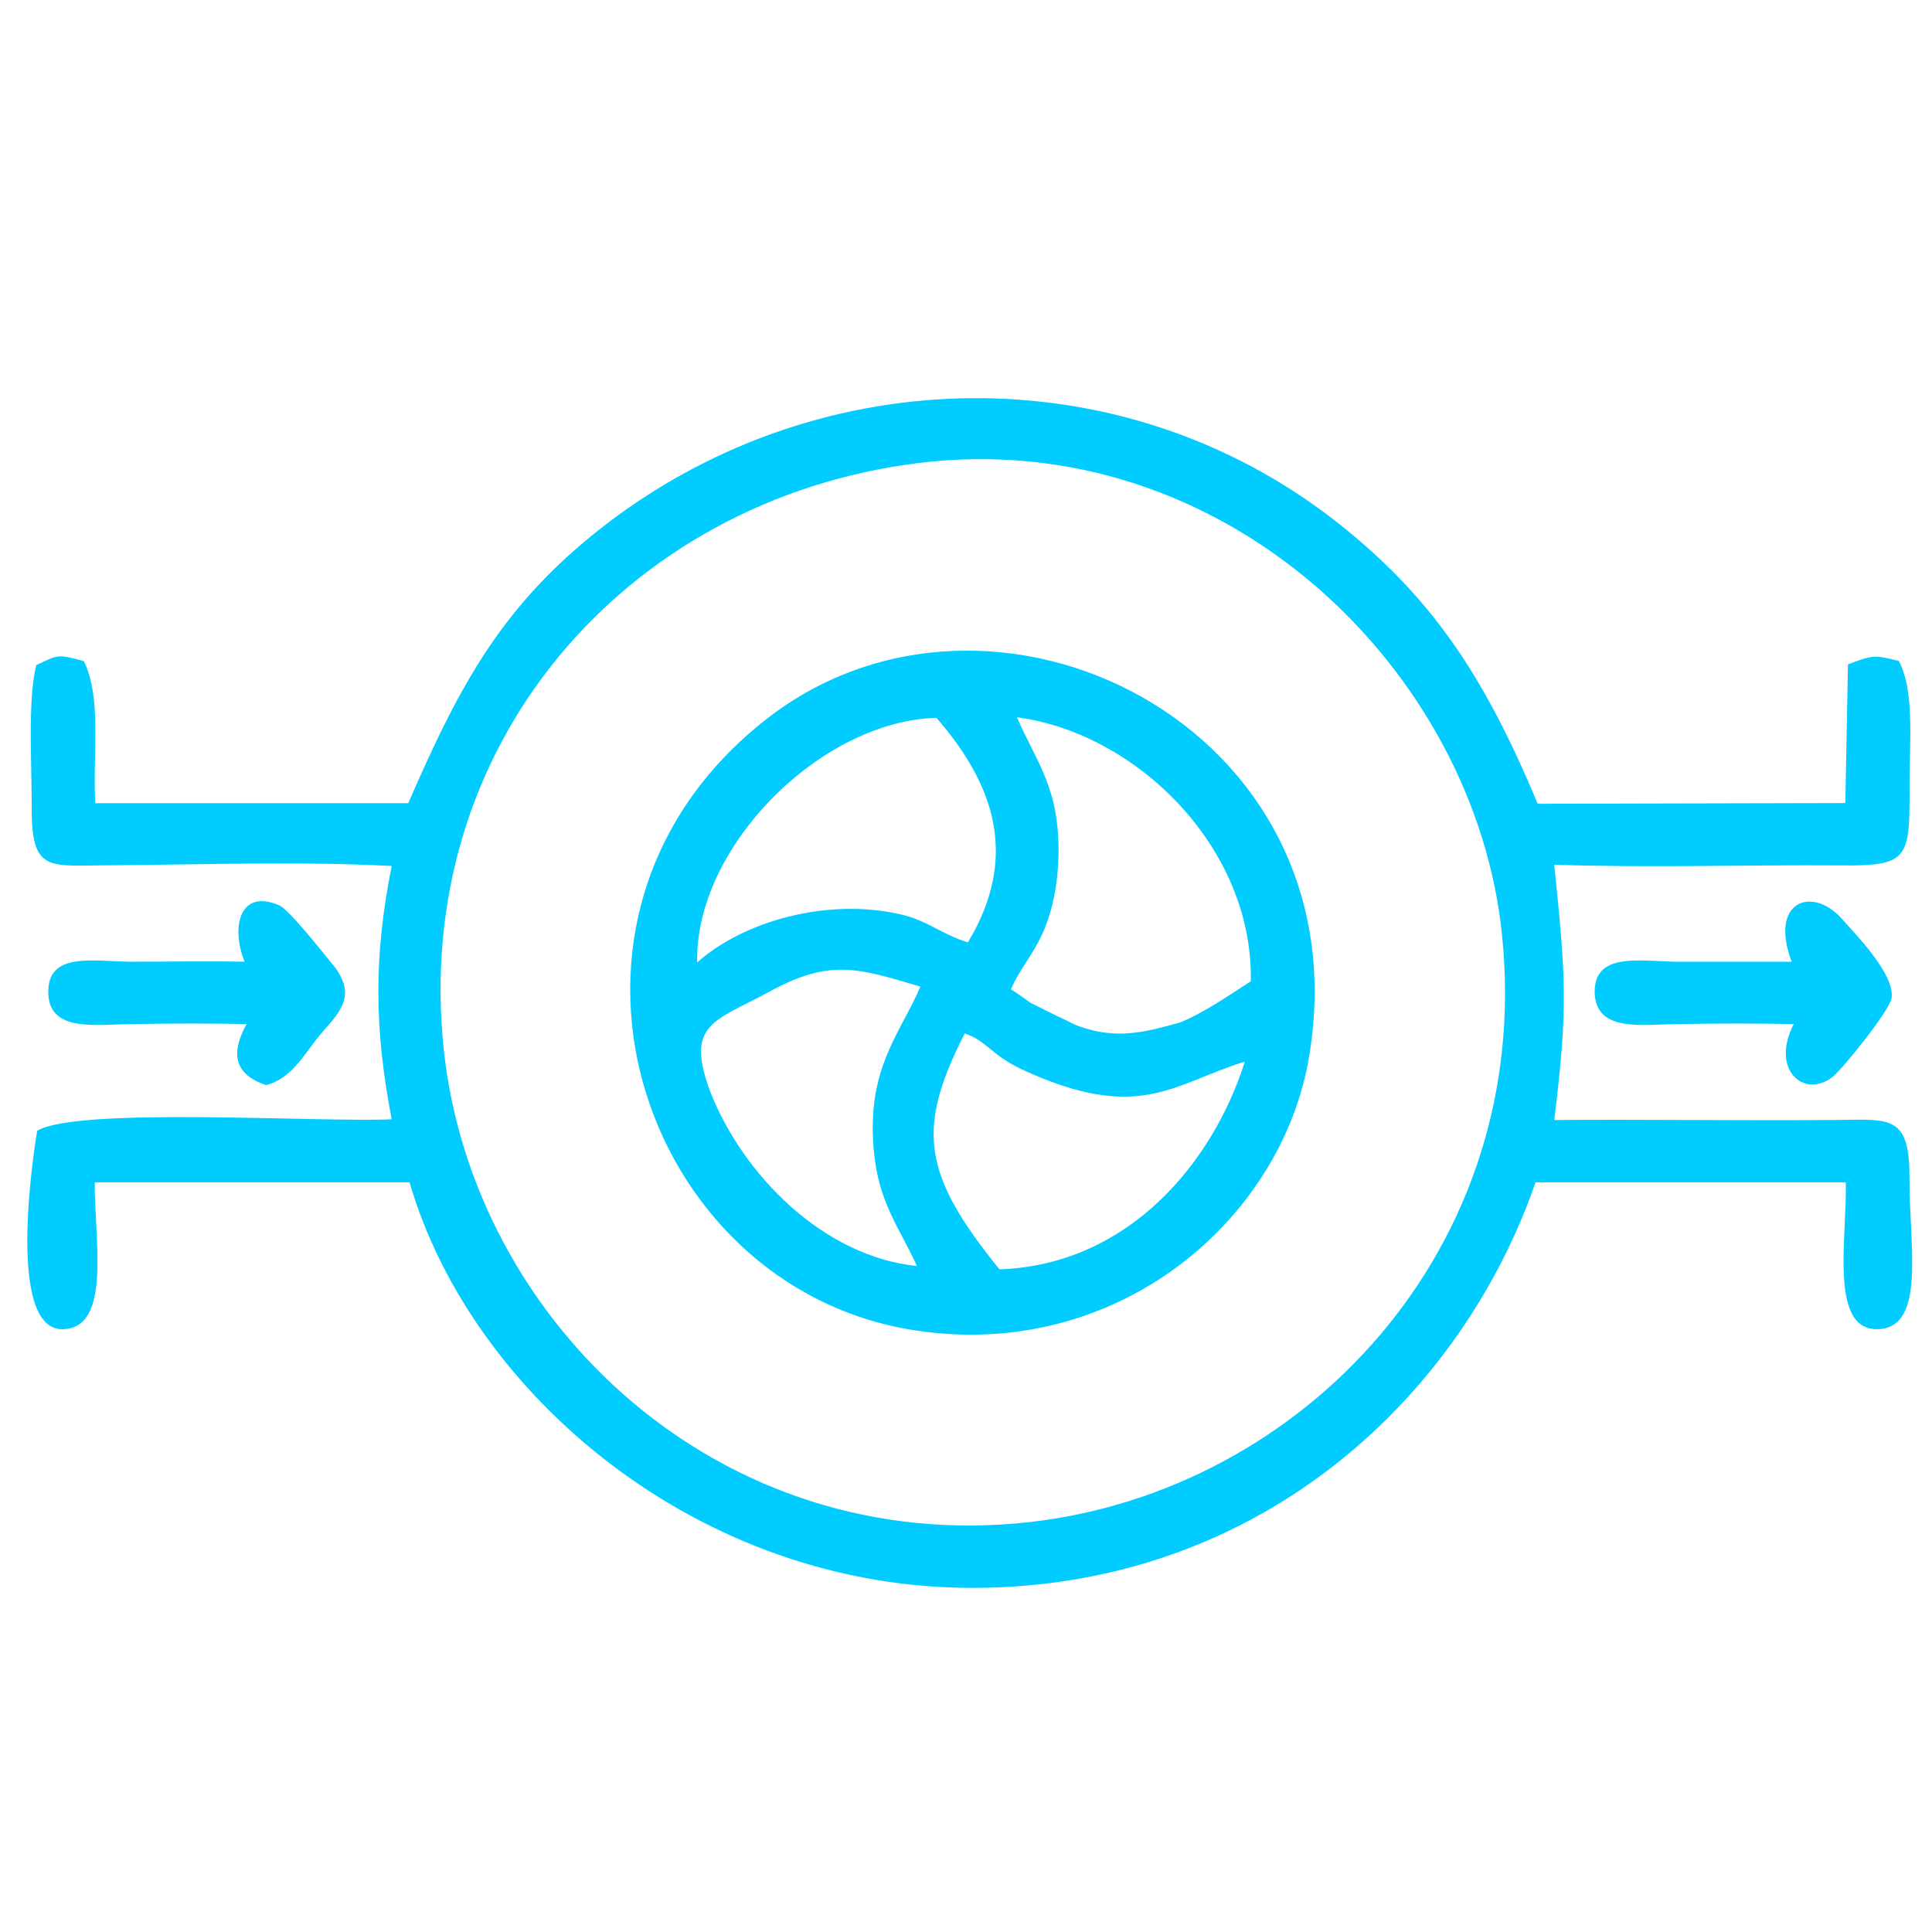 <?xml version="1.0" encoding="UTF-8" standalone="no"?>
<!-- Created with Inkscape (http://www.inkscape.org/) -->

<svg
   xmlns:dc="http://purl.org/dc/elements/1.1/"
   xmlns:cc="http://creativecommons.org/ns#"
   xmlns:rdf="http://www.w3.org/1999/02/22-rdf-syntax-ns#"
   xmlns:svg="http://www.w3.org/2000/svg"
   xmlns="http://www.w3.org/2000/svg"
   xmlns:sodipodi="http://sodipodi.sourceforge.net/DTD/sodipodi-0.dtd"
   xmlns:inkscape="http://www.inkscape.org/namespaces/inkscape"
   width="16.208mm"
   height="16.208mm"
   viewBox="0 0 16.208 16.208"
   version="1.1"
   id="svg8"
   inkscape:version="0.92.4 (5da689c313, 2019-01-14)"
   sodipodi:docname="pumpon.svg">
  <defs
     id="defs2"><style
   id="style4538"
   type="text/css">
   <![CDATA[
    .fil1 {fill:#030303}
    .fil0 {fill:#FDFDFD}
   ]]>
  </style>

  
  
 
   
   
   
   
   
  </defs>
  <sodipodi:namedview
     id="base"
     pagecolor="#ffffff"
     bordercolor="#666666"
     borderopacity="1.0"
     inkscape:pageopacity="0.0"
     inkscape:pageshadow="2"
     inkscape:zoom="11.2"
     inkscape:cx="12.661861"
     inkscape:cy="29.137224"
     inkscape:document-units="mm"
     inkscape:current-layer="layer1"
     showgrid="false"
     inkscape:window-width="1920"
     inkscape:window-height="1017"
     inkscape:window-x="-8"
     inkscape:window-y="-8"
     inkscape:window-maximized="1" />
  <g
     inkscape:label="Layer 1"
     inkscape:groupmode="layer"
     id="layer1"
     transform="translate(0,-280.792)">
    <path
       style="clip-rule:evenodd;fill:#00ccff;fill-opacity:1;fill-rule:evenodd;stroke-width:0.006;image-rendering:optimizeQuality;shape-rendering:geometricPrecision;text-rendering:geometricPrecision"
       inkscape:connector-curvature="0"
       class="fil1"
       d="m 7.699,284.677 c 2.575,-0.321 4.684,1.743 4.903,3.97 0.264,2.632 -1.681,4.656 -3.964,4.914 -2.609,0.292 -4.667,-1.681 -4.914,-3.953 -0.276,-2.553 1.518,-4.622 3.975,-4.931 z m -7.394,1.692 c -0.073,0.281 -0.039,0.832 -0.039,1.17 -0.006,0.585 0.135,0.512 0.675,0.512 0.753,-0.006 1.597,-0.034 2.345,0.006 -0.152,0.759 -0.146,1.366 0,2.125 -0.602,0.028 -2.632,-0.107 -2.974,0.096 0,0 -0.298,1.721 0.236,1.664 0.388,-0.034 0.242,-0.77 0.247,-1.231 H 3.436 c 0.512,1.766 2.423,3.419 4.757,3.402 2.412,-0.017 4.077,-1.631 4.689,-3.402 h 2.603 c 0.011,0.472 -0.146,1.265 0.287,1.231 0.388,-0.034 0.242,-0.72 0.247,-1.282 0,-0.54 -0.186,-0.472 -0.675,-0.472 -0.765,0.006 -1.535,-0.006 -2.305,0 0.118,-0.962 0.096,-1.192 0,-2.142 0.793,0.028 1.608,0 2.407,0.006 0.551,0.006 0.574,-0.056 0.574,-0.607 -0.006,-0.382 0.051,-0.838 -0.09,-1.108 -0.219,-0.056 -0.225,-0.045 -0.427,0.028 l -0.022,1.164 -2.581,0.006 c -0.455,-1.091 -0.9,-1.749 -1.704,-2.378 -1.788,-1.389 -4.29,-1.349 -6.09,0.017 -0.888,0.675 -1.248,1.361 -1.681,2.356 H 0.799 c -0.022,-0.416 0.056,-0.888 -0.096,-1.192 -0.231,-0.062 -0.214,-0.051 -0.399,0.034 z"
       id="path4545" />
    <path
       style="clip-rule:evenodd;fill:#00ccff;fill-opacity:1;fill-rule:evenodd;stroke-width:0.006;image-rendering:optimizeQuality;shape-rendering:geometricPrecision;text-rendering:geometricPrecision"
       inkscape:connector-curvature="0"
       class="fil1"
       d="m 8.385,291.441 c -0.652,-0.804 -0.697,-1.181 -0.292,-1.979 0.186,0.062 0.208,0.169 0.472,0.298 0.99,0.461 1.276,0.124 1.878,-0.062 -0.264,0.838 -0.967,1.704 -2.058,1.743 z m -0.692,-0.028 c -0.782,-0.079 -1.456,-0.759 -1.732,-1.456 -0.219,-0.579 0.034,-0.596 0.489,-0.843 0.512,-0.281 0.742,-0.202 1.271,-0.045 -0.146,0.349 -0.41,0.635 -0.399,1.215 0.011,0.562 0.202,0.759 0.371,1.13 z M 5.849,288.866 c -0.022,-0.962 1.029,-2.024 2.007,-2.052 0.484,0.557 0.697,1.164 0.264,1.884 -0.231,-0.073 -0.343,-0.186 -0.568,-0.236 -0.619,-0.141 -1.321,0.062 -1.704,0.405 z m 4.043,0.506 c -0.287,0.079 -0.517,0.141 -0.827,0.034 -0.022,-0.006 -0.084,-0.034 -0.101,-0.045 l -0.118,-0.056 -0.202,-0.101 c -0.056,-0.039 -0.107,-0.079 -0.163,-0.112 0.073,-0.174 0.191,-0.292 0.281,-0.506 0.073,-0.18 0.112,-0.382 0.118,-0.613 0.011,-0.568 -0.18,-0.776 -0.349,-1.164 1.012,0.135 1.985,1.102 1.962,2.215 -0.157,0.101 -0.399,0.27 -0.602,0.349 z m 1.091,0.281 c 0.461,-2.772 -2.665,-4.313 -4.56,-2.823 -2.097,1.647 -1.063,4.763 1.248,5.122 1.709,0.264 3.087,-0.933 3.312,-2.3 z"
       id="path4547" />
    <path
       style="clip-rule:evenodd;fill:#00ccff;fill-opacity:1;fill-rule:evenodd;stroke-width:0.006;image-rendering:optimizeQuality;shape-rendering:geometricPrecision;text-rendering:geometricPrecision"
       inkscape:connector-curvature="0"
       class="fil1"
       d="m 15.031,288.86 c -0.326,0 -0.652,0 -0.978,0 -0.304,-0.006 -0.68,-0.079 -0.675,0.259 0.011,0.343 0.41,0.264 0.72,0.264 0.315,-0.006 0.63,-0.006 0.95,0 -0.197,0.382 0.084,0.63 0.326,0.444 0.084,-0.068 0.484,-0.562 0.495,-0.663 0.028,-0.197 -0.292,-0.523 -0.422,-0.669 -0.253,-0.276 -0.607,-0.135 -0.416,0.365 z"
       id="path4549" />
    <path
       style="clip-rule:evenodd;fill:#00ccff;fill-opacity:1;fill-rule:evenodd;stroke-width:0.006;image-rendering:optimizeQuality;shape-rendering:geometricPrecision;text-rendering:geometricPrecision"
       inkscape:connector-curvature="0"
       class="fil1"
       d="m 2.053,288.86 c -0.326,-0.006 -0.647,0 -0.973,0 -0.315,-0.006 -0.68,-0.079 -0.675,0.259 0.006,0.343 0.41,0.264 0.725,0.264 0.315,-0.006 0.63,-0.006 0.939,0 -0.135,0.242 -0.107,0.422 0.163,0.512 0.225,-0.056 0.326,-0.276 0.472,-0.444 0.169,-0.191 0.292,-0.326 0.073,-0.585 -0.079,-0.096 -0.354,-0.444 -0.433,-0.478 -0.332,-0.146 -0.41,0.18 -0.292,0.472 z"
       id="path4551" />
  </g>
</svg>
